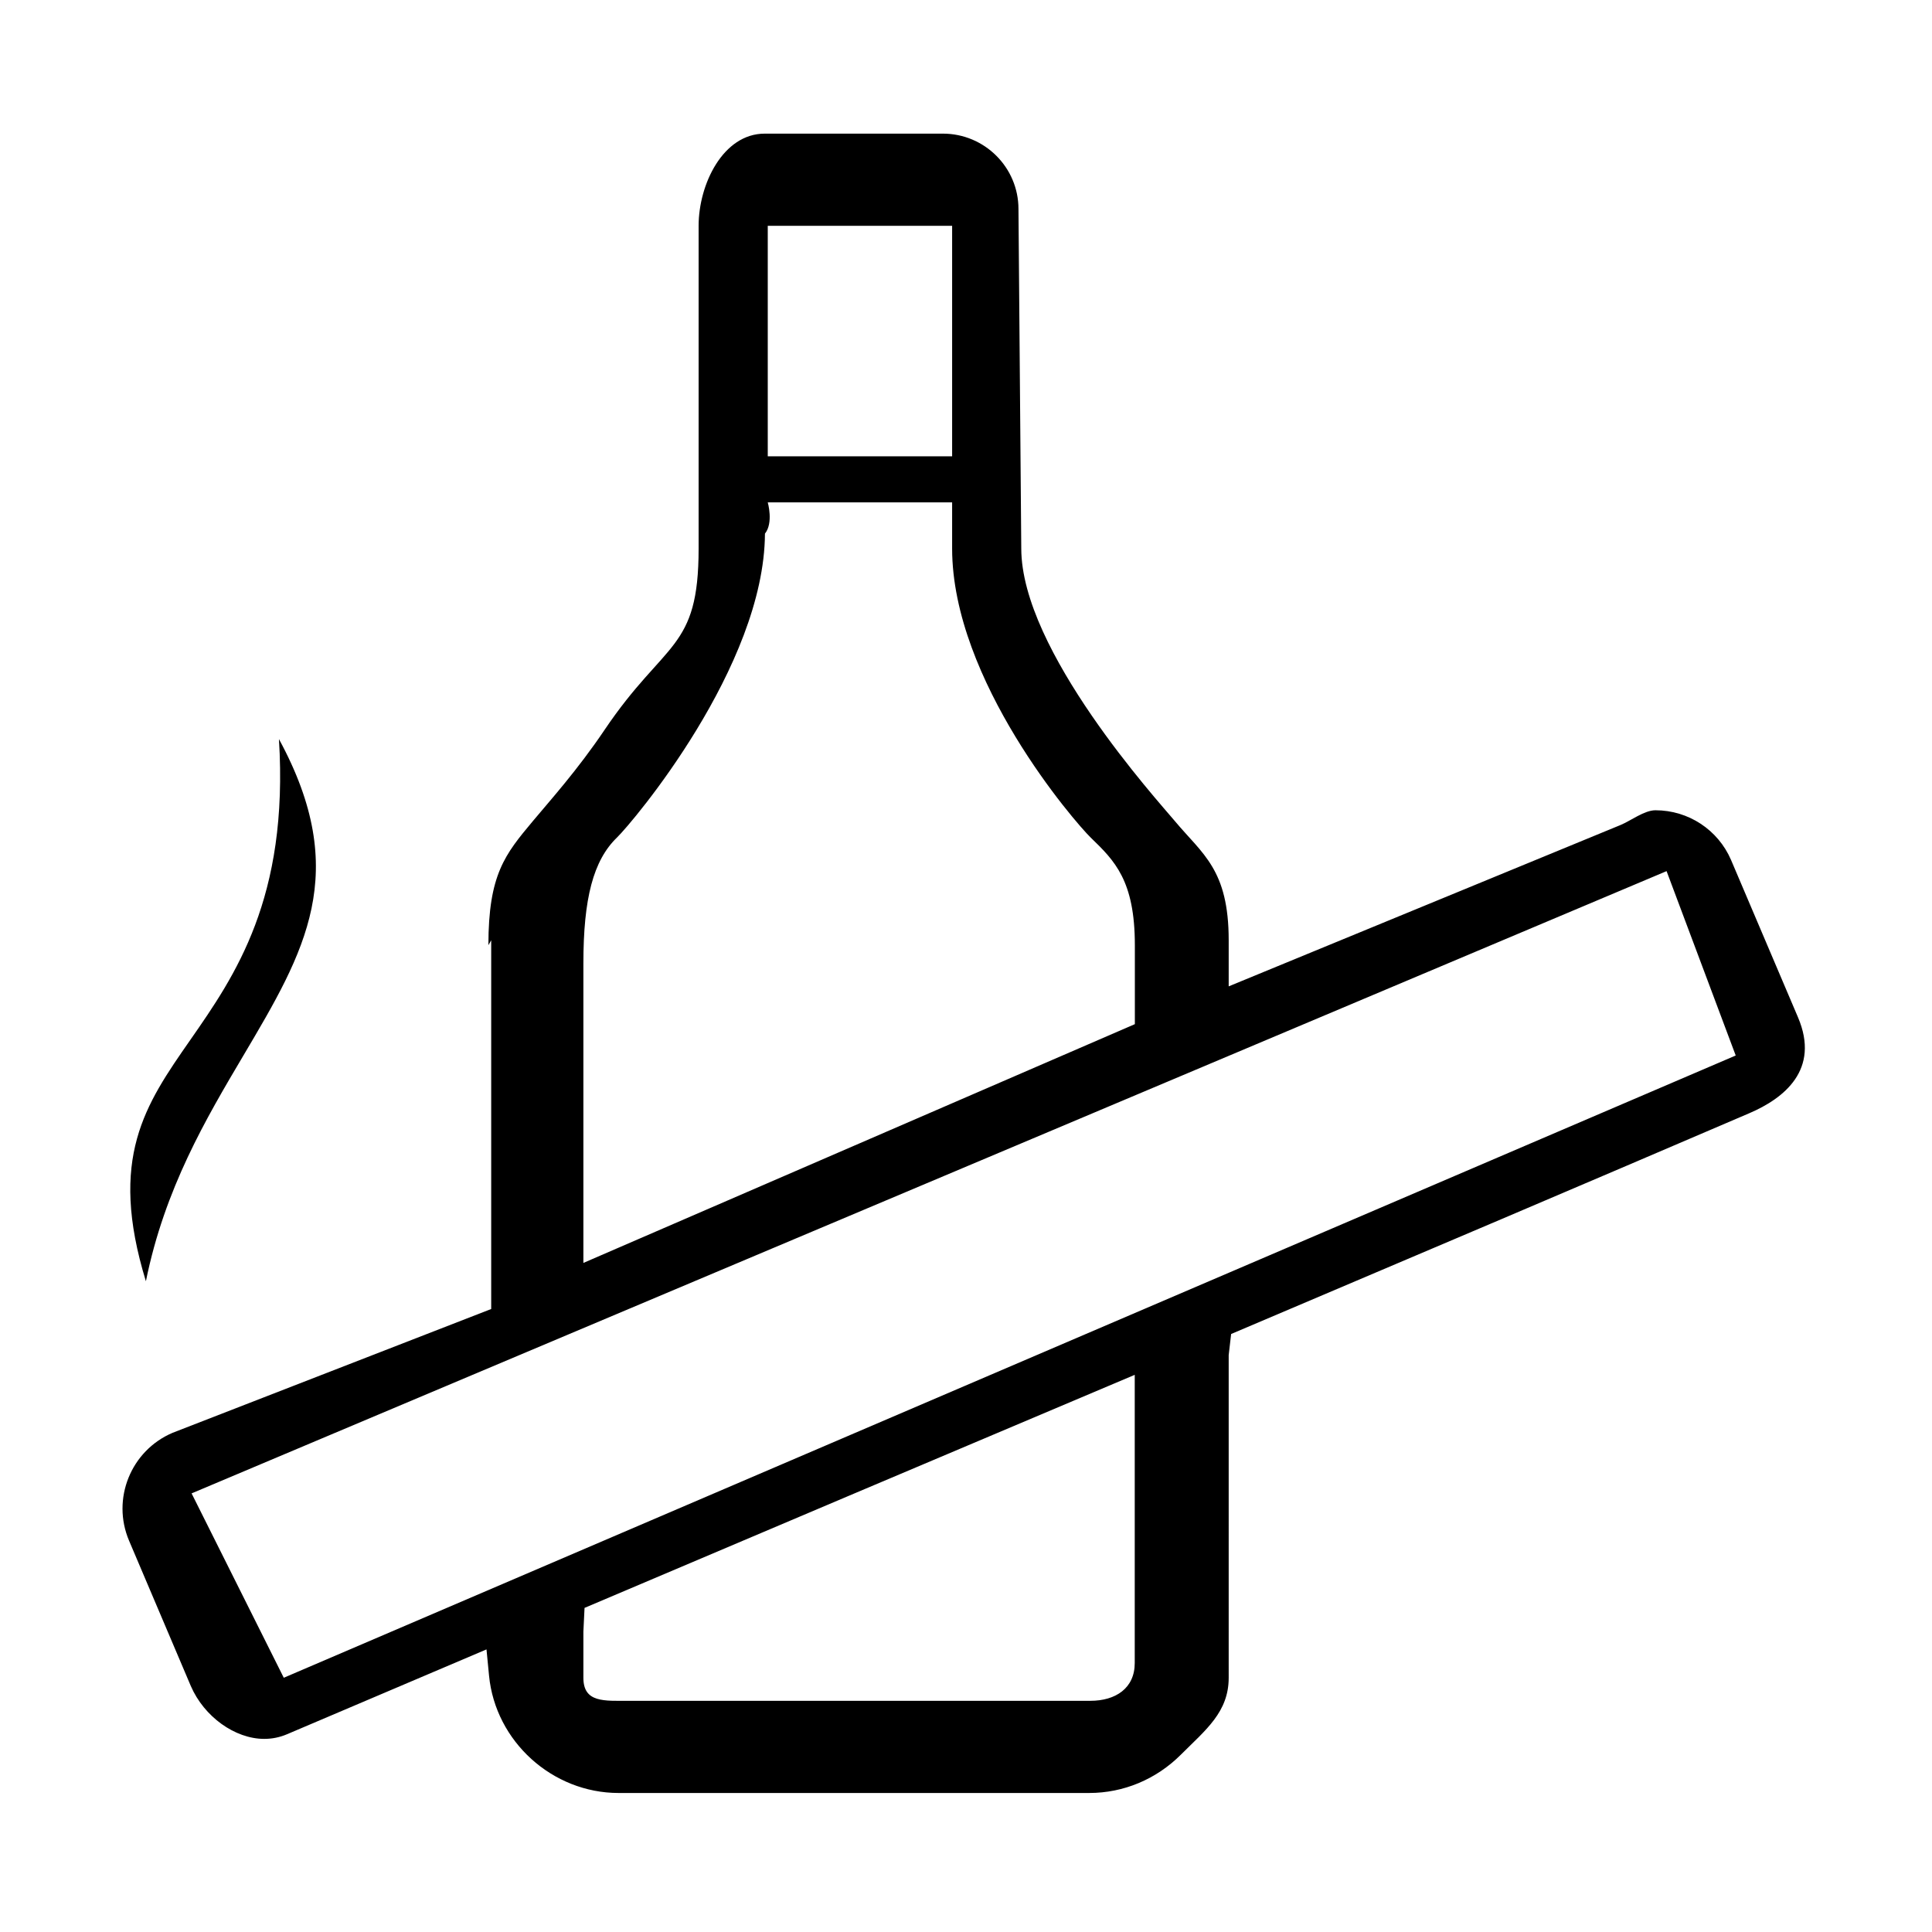 <?xml version="1.0" standalone="no"?><!DOCTYPE svg PUBLIC "-//W3C//DTD SVG 1.1//EN" "http://www.w3.org/Graphics/SVG/1.1/DTD/svg11.dtd"><svg t="1636708550983" class="icon" viewBox="0 0 1024 1024" version="1.1" xmlns="http://www.w3.org/2000/svg" p-id="6256" xmlns:xlink="http://www.w3.org/1999/xlink" width="200" height="200"><defs><style type="text/css"></style></defs><path d="M129.123 559.25c32.497-54.883 57.223-96.649 18.725-167.53 5.251 84.442-23.353 125.526-46.983 159.46-23.924 34.356-43.574 62.581-23.537 127.91 9.948-49.164 31.919-86.272 51.795-119.84z m823.838-20.086l-35.491-83.409c-6.896-15.974-22.615-26.297-40.047-26.297-5.899 0-13.069 5.561-18.533 7.827l-207.659 85.506v-24.43c0-37.54-13.879-45.62-28.565-63.207-9.21-11.03-81.372-90.286-81.372-144.452l-1.485-179.928c0-22.026-17.965-39.944-40.049-39.944h-94.442c-22.084 0-35.036 26.835-35.036 48.86v171.012c0 54.286-17.707 48.47-49.816 96.1-14.462 21.455-28.843 37.386-38.054 48.417-14.684 17.586-23.549 28.201-23.549 65.742l1.481-2.601v195.443l-168.887 65.625c-22.123 9.42-32.459 35.078-23.04 57.201l32.716 76.988c7.015 16.243 23.385 28.03 38.923 28.029 4.169 0 8.222-0.826 12.049-2.454l105.745-44.974 1.349 13.914c3.381 34.873 33.551 62.189 68.682 62.189h249.386c18.24 0 35.517-7.224 48.649-20.34 13.13-13.118 25.314-22.514 25.314-40.735V718.234l1.296-11.184c102.011-43.283 187.759-79.748 274.665-117.031 18.31-7.838 37.641-23.022 25.77-50.855zM406.928 119.691h97.722v122.152h-97.722v-122.152z m-97.721 390.886c0-34.399 5.248-54.526 17.796-66.665 8.292-8.022 78.09-90.608 78.439-161.071 4.604-5.78 1.485-16.567 1.485-16.567h97.722v24.43c0 70.018 65.138 145.174 73.499 153.278 12.53 12.141 23.35 22.626 23.35 56.982v41.857L309.207 669.374V510.577z m292.228 370.874c0 13.349-10.132 20.012-23.494 20.012h-244.304c-13.362 0-24.43 1.134-24.43-12.216v-24.43l0.615-12.604c93.627-39.785 187.03-79.288 277.358-117.493l14.256-6.028v152.76z m-451.025 7.797l-48.861-97.721 781.772-329.811 36.645 97.721L150.41 889.247z" p-id="6257"></path></svg>